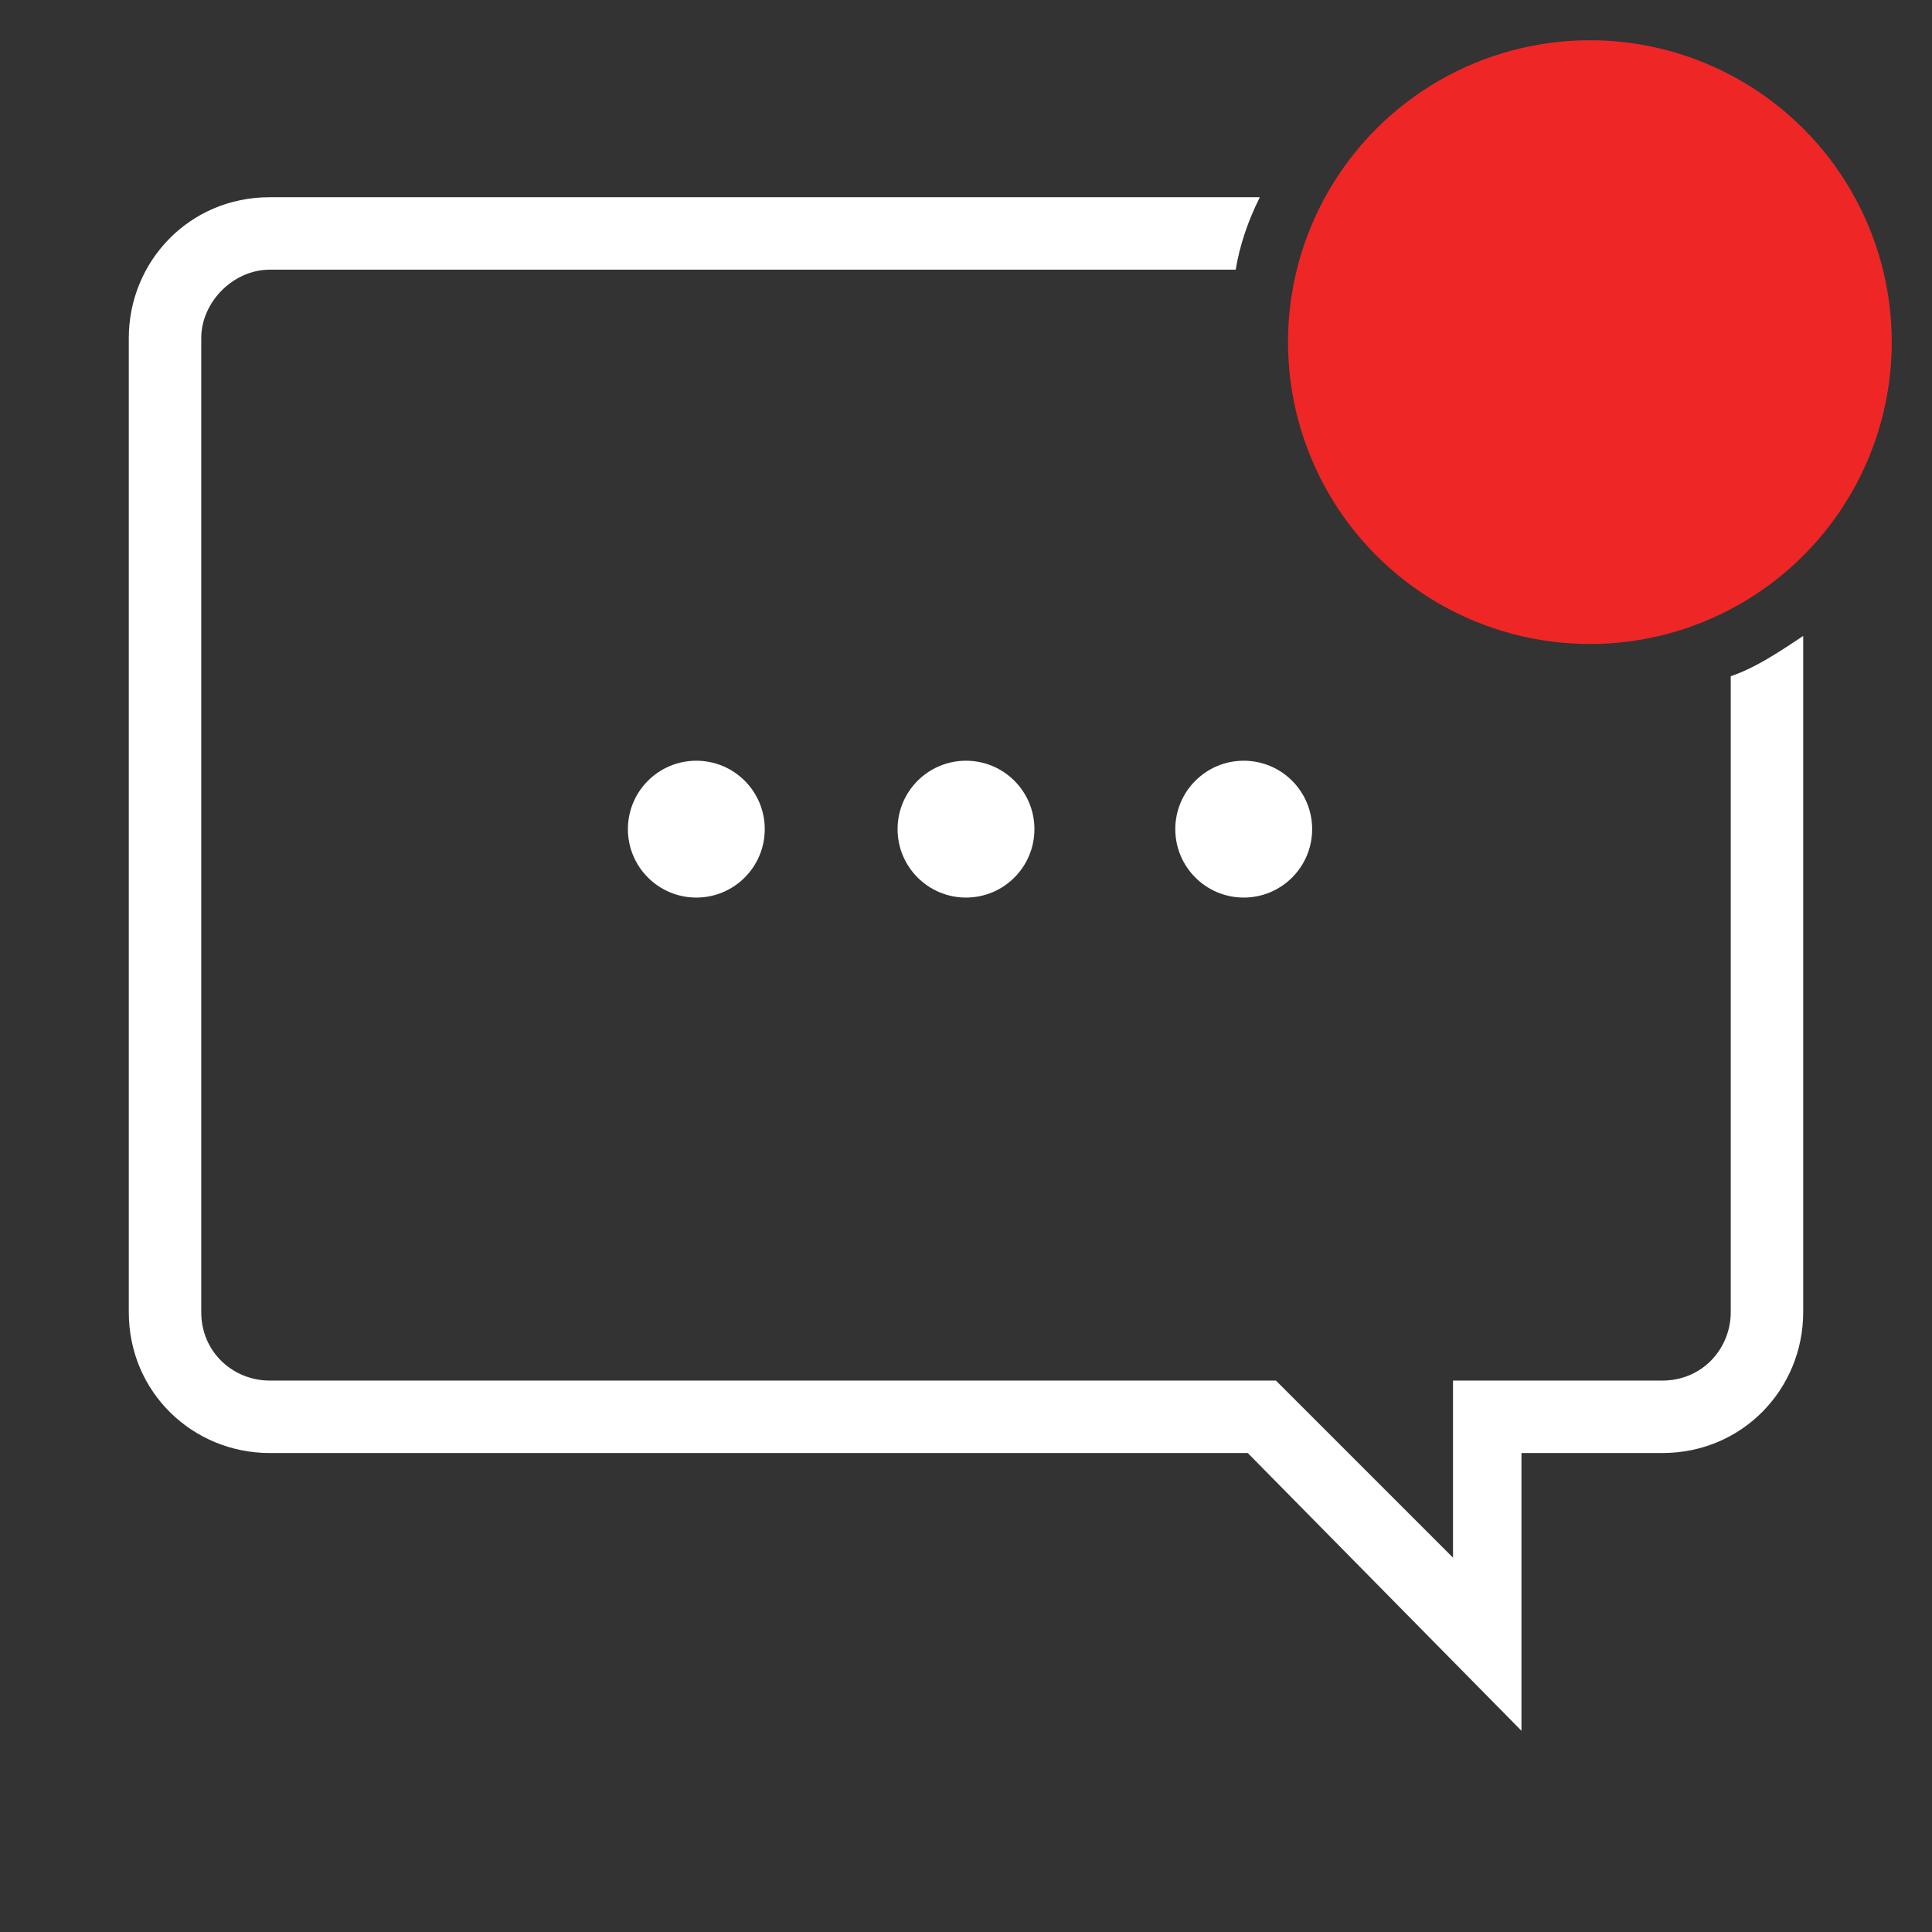<?xml version="1.0" encoding="utf-8"?>
<!-- Generator: Adobe Illustrator 25.1.0, SVG Export Plug-In . SVG Version: 6.00 Build 0)  -->
<svg version="1.1" id="Layer_1" xmlns="http://www.w3.org/2000/svg" xmlns:xlink="http://www.w3.org/1999/xlink" x="0px" y="0px"
	 viewBox="0 0 48 48" style="enable-background:new 0 0 48 48;" xml:space="preserve">
<rect x="0" y="0" width="48" height="48" fill="#333333" stroke="none"/>
<style type="text/css">
	.st0{fill:none;}
	.st1{fill:#EF2626;}
	.st2{fill:#FFFFFF;}
</style>
<g>
	<rect class="st0" width="48" height="48"/>
	<circle id="Ellipse_4" class="st1" cx="39.5" cy="8.5" r="7.5"/>
	<g>
		<circle class="st2" cx="17.3" cy="20.6" r="1.7"/>
		<circle class="st2" cx="24" cy="20.6" r="1.7"/>
		<circle class="st2" cx="30.9" cy="20.6" r="1.7"/>
		<path class="st2" d="M43,32.6c0,0.9-0.7,1.7-1.7,1.7h-5.2v4.4l-3.9-3.9l-0.5-0.5h-25c-0.9,0-1.7-0.7-1.7-1.7V8.4
			c0-0.9,0.8-1.7,1.7-1.7h24c0.1-0.6,0.3-1.2,0.6-1.8H6.7c-2,0-3.5,1.6-3.5,3.5v24.2c0,2,1.6,3.5,3.5,3.5H31l6.8,6.9v-6.9h3.5
			c2,0,3.5-1.6,3.5-3.5V15.8c-0.6,0.4-1.2,0.8-1.8,1V32.6z"/>
	</g>
</g>
</svg>
